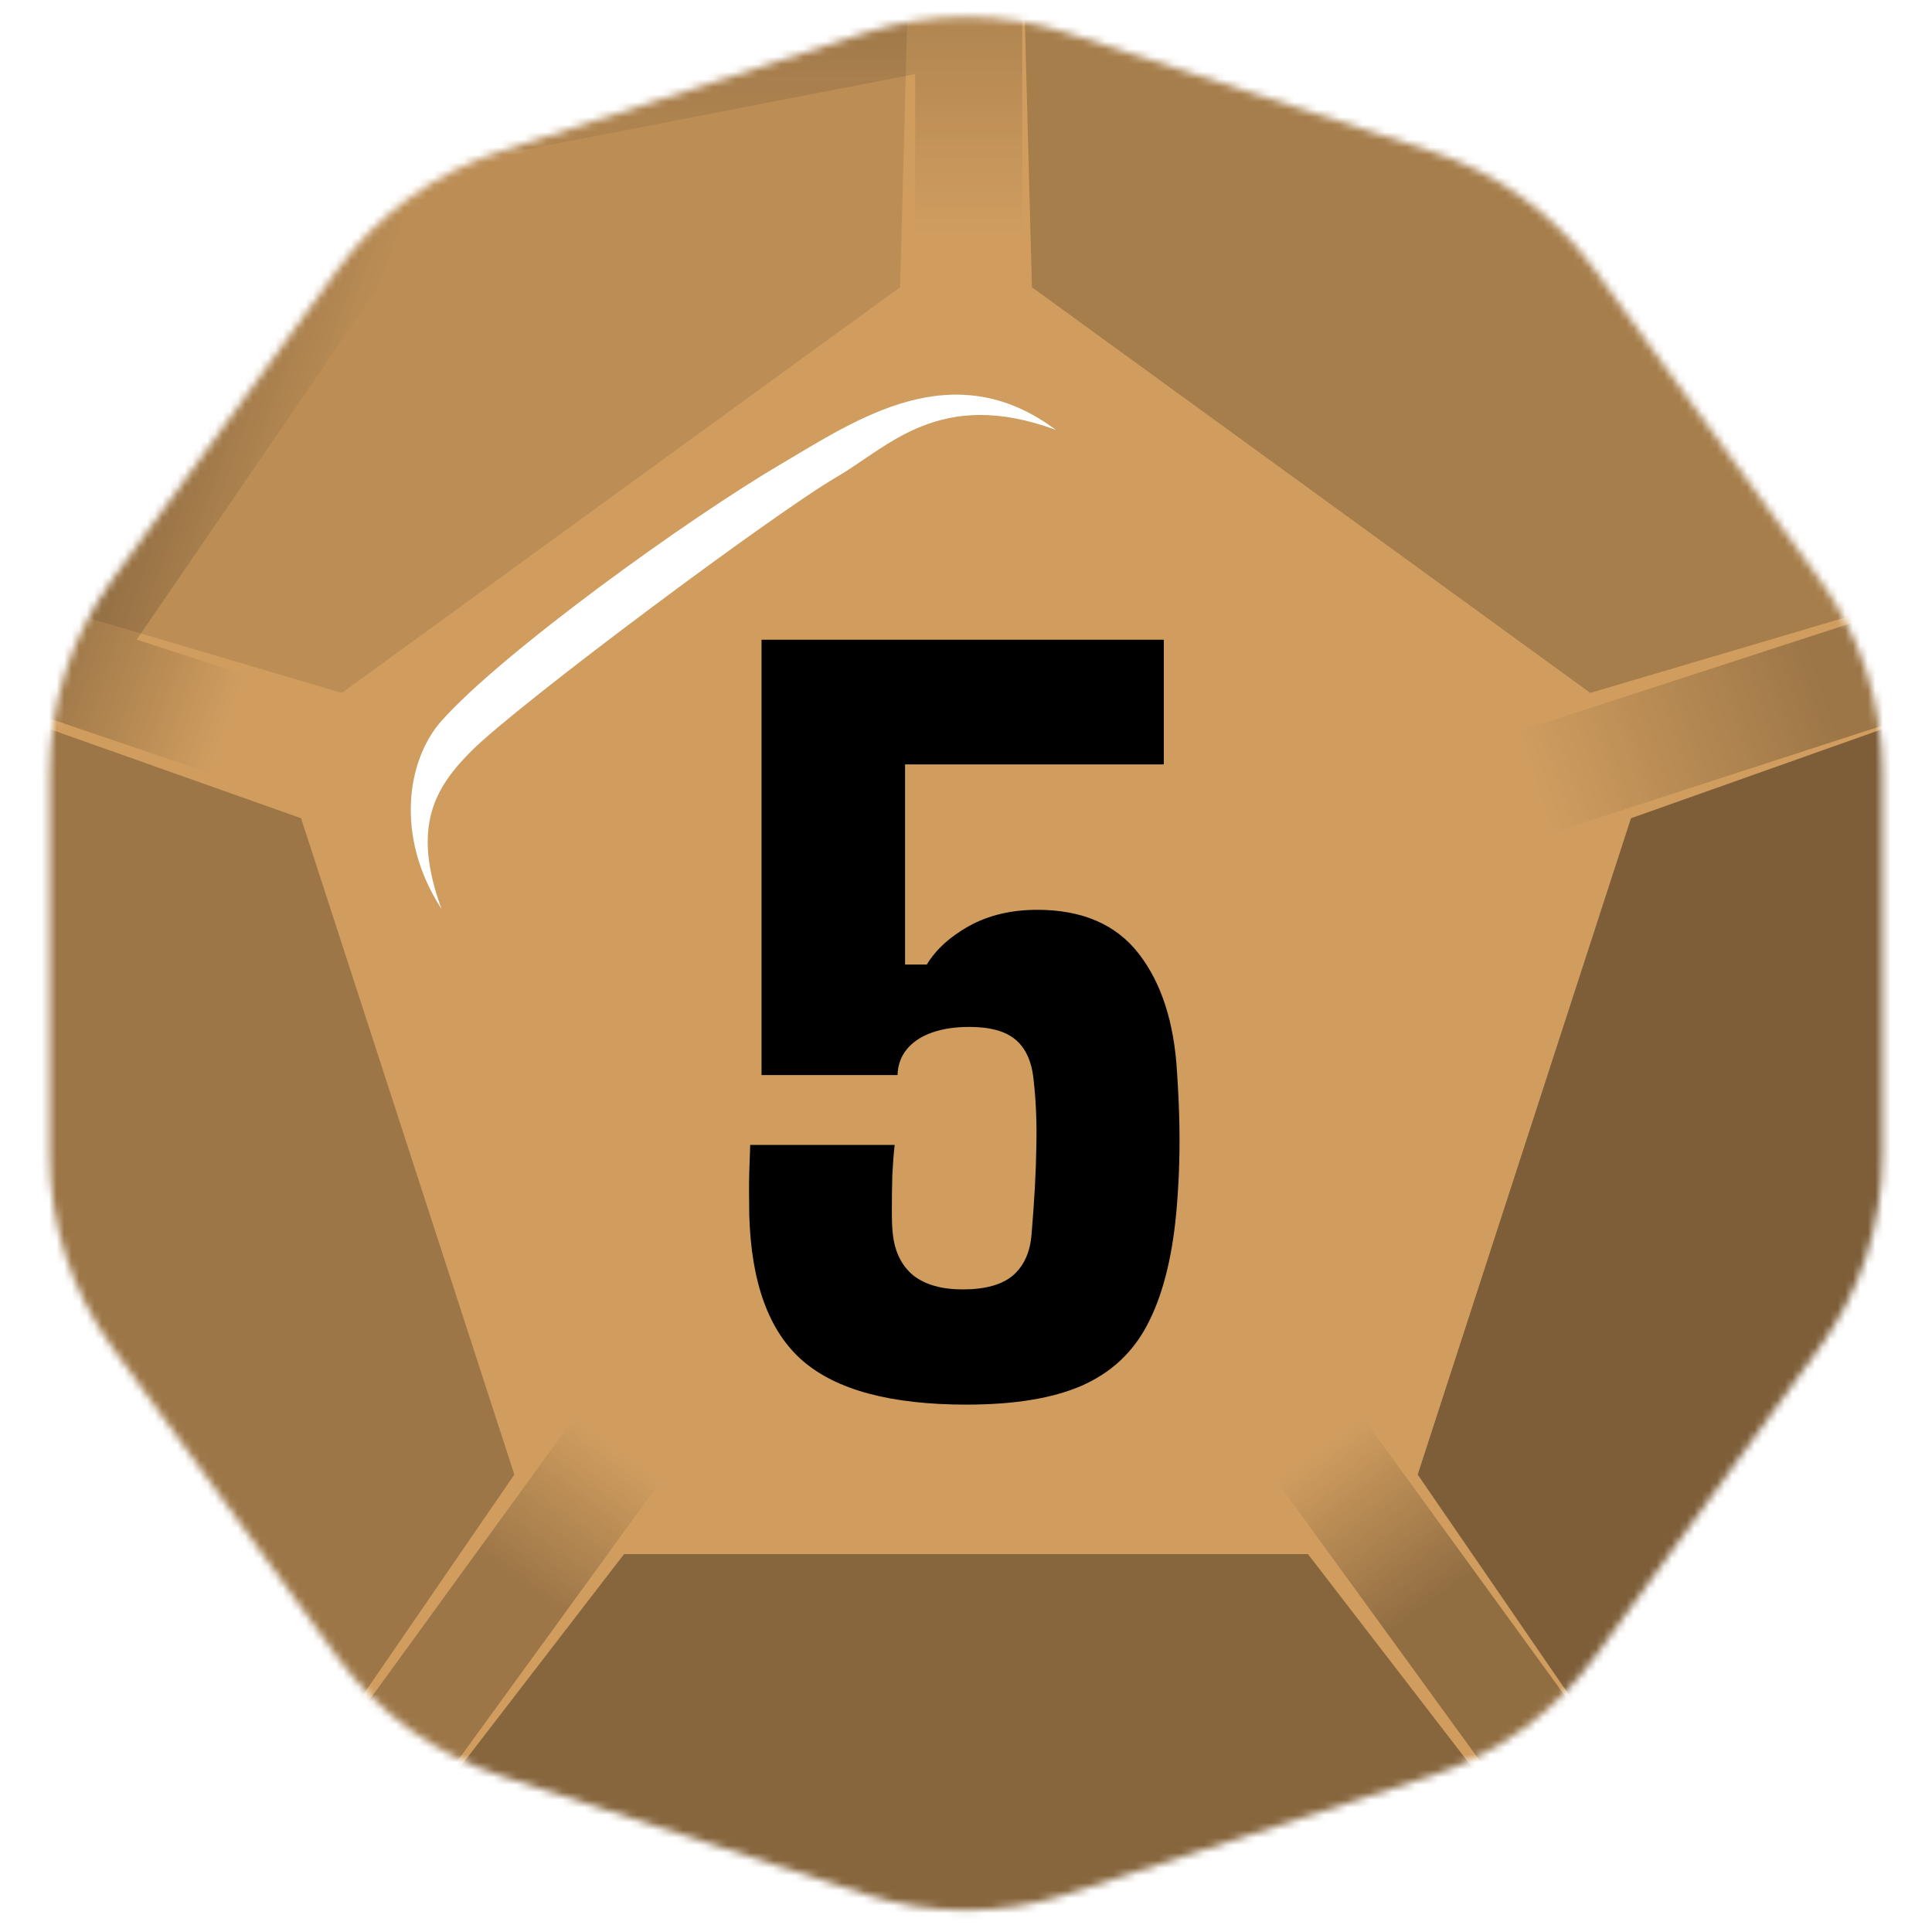 <svg width="256" height="256" viewBox="0 0 256 256" fill="none" xmlns="http://www.w3.org/2000/svg">
<desc>
  wrpg-online.com SWRPG Dice Asset
  Created by: Joshua Ziggas
  Source: https://github.com/swrpg-online/art
  License: CC BY-NC-SA 4.0
</desc><mask id="mask0_112_8699" style="mask-type:luminance" maskUnits="userSpaceOnUse" x="6" y="2" width="244" height="252">
<path d="M114.628 4.345C123.32 1.521 132.683 1.521 141.375 4.345L189.67 20.037C198.362 22.861 205.937 28.365 211.309 35.759L241.157 76.841C246.529 84.235 249.422 93.14 249.422 102.279V153.059C249.422 162.199 246.529 171.103 241.157 178.497L211.309 219.58C205.937 226.973 198.362 232.477 189.67 235.301L141.375 250.993C132.683 253.817 123.32 253.817 114.628 250.993L66.333 235.301C57.641 232.477 50.066 226.973 44.694 219.58L14.846 178.497C9.474 171.103 6.581 162.199 6.581 153.059V102.279C6.581 93.14 9.474 84.235 14.846 76.841L44.694 35.759C50.066 28.365 57.641 22.861 66.333 20.037L114.628 4.345Z" fill="white"/>
</mask>
<g mask="url(#mask0_112_8699)">
<rect width="256" height="256" fill="#D09D5F"/>
<g filter="url(#filter0_f_112_8699)">
<path d="M50.102 9.815L135.447 -6.134V48.825H121.261V9.815L52.806 23.079L50.102 9.815Z" fill="url(#paint0_linear_112_8699)" fill-opacity="0.15"/>
<rect x="169.172" y="196.272" width="14.185" height="78.02" transform="rotate(-36 169.172 196.272)" fill="url(#paint1_linear_112_8699)" fill-opacity="0.3"/>
<path d="M-5.078 91.241L43.068 14.964L61.461 21.456L18.118 84.752L55.219 96.807L50.836 110.298L-5.078 91.241Z" fill="url(#paint2_linear_112_8699)" fill-opacity="0.25"/>
<rect x="205.871" y="110.298" width="14.185" height="78.02" transform="rotate(-108 205.871 110.298)" fill="url(#paint3_linear_112_8699)" fill-opacity="0.25"/>
<rect x="41.68" y="259.392" width="14.185" height="78.02" transform="rotate(-144 41.68 259.392)" fill="url(#paint4_linear_112_8699)" fill-opacity="0.25"/>
<path d="M173.313 205.927L209.147 252.45L126.501 268.5L46.855 252.451L82.689 205.927L173.313 205.927Z" fill="black" fill-opacity="0.35"/>
<path d="M216.112 108.421L272.062 88.582L261.002 175L221.457 244.329L187.853 195.392L216.112 108.421Z" fill="black" fill-opacity="0.4"/>
<path d="M136.735 38.062L135.156 -21.281L210.716 14L267.643 74.976L210.716 91.813L136.735 38.062Z" fill="black" fill-opacity="0.2"/>
<path d="M45.289 91.813L-11.637 74.976L45.289 15L120.849 -21.281L119.271 38.062L45.289 91.813Z" fill="black" fill-opacity="0.1"/>
<path d="M68.151 195.392L34.547 244.329L-3.999 172.5L-16.059 88.582L39.892 108.421L68.151 195.392Z" fill="black" fill-opacity="0.25"/>
</g>
</g>
<path d="M128.059 186.119C118.05 186.119 110.813 184.18 106.351 180.301C101.888 176.422 99.531 169.979 99.281 160.97C99.24 158.509 99.24 156.632 99.281 155.339C99.323 154.046 99.365 152.837 99.406 151.711H118.55C118.425 152.753 118.321 154.088 118.237 155.715C118.196 157.3 118.175 158.843 118.175 160.344C118.175 161.804 118.216 162.847 118.3 163.472C118.55 165.85 119.447 167.685 120.99 168.978C122.575 170.229 124.764 170.854 127.559 170.854C130.562 170.854 132.793 170.229 134.253 168.978C135.713 167.685 136.526 165.85 136.693 163.472C137.068 159.01 137.277 155.193 137.318 152.024C137.402 148.854 137.277 145.83 136.943 142.952C136.693 140.617 135.9 138.886 134.566 137.76C133.231 136.634 131.187 136.071 128.435 136.071C126.558 136.071 124.91 136.321 123.492 136.821C122.074 137.322 120.969 138.052 120.177 139.011C119.384 139.97 118.967 141.117 118.925 142.452H100.908V84.77H154.21V101.287H119.926V127.812H122.804C124.014 125.811 125.891 124.101 128.435 122.682C131.021 121.264 134.023 120.555 137.443 120.555C143.408 120.555 147.891 122.495 150.894 126.374C153.897 130.252 155.586 135.487 155.962 142.076C156.128 144.495 156.233 146.81 156.274 149.021C156.316 151.231 156.295 153.337 156.212 155.339C156.128 157.341 156.003 159.218 155.836 160.97C155.252 166.976 153.98 171.835 152.02 175.546C150.102 179.217 147.203 181.907 143.324 183.617C139.487 185.285 134.399 186.119 128.059 186.119Z" fill="black"/>
<g filter="url(#filter1_f_112_8699)">
<path d="M62.494 99.478C57.485 104.467 54.559 109.682 58.51 120.453C52.249 110.816 53.956 100.612 58.51 95.51C66.603 86.442 90.954 68.866 103.475 61.496C113.493 55.6 126.243 46.757 139.903 56.961C124.535 51.292 117.705 59.228 110.875 63.197C102.633 67.985 68.755 93.242 62.494 99.478Z" fill="white"/>
</g>
<defs>
<filter id="filter0_f_112_8699" x="-26.878" y="-32.1" width="317.772" height="311.42" filterUnits="userSpaceOnUse" color-interpolation-filters="sRGB">
<feFlood flood-opacity="0" result="BackgroundImageFix"/>
<feBlend mode="normal" in="SourceGraphic" in2="BackgroundImageFix" result="shape"/>
<feGaussianBlur stdDeviation="5.41" result="effect1_foregroundBlur_112_8699"/>
</filter>
<filter id="filter1_f_112_8699" x="49.02" y="46.881" width="96.292" height="78.982" filterUnits="userSpaceOnUse" color-interpolation-filters="sRGB">
<feFlood flood-opacity="0" result="BackgroundImageFix"/>
<feBlend mode="normal" in="SourceGraphic" in2="BackgroundImageFix" result="shape"/>
<feGaussianBlur stdDeviation="2.705" result="effect1_foregroundBlur_112_8699"/>
</filter>
<linearGradient id="paint0_linear_112_8699" x1="128.354" y1="-29.195" x2="128.354" y2="48.825" gradientUnits="userSpaceOnUse">
<stop offset="0.4"/>
<stop offset="0.771" stop-opacity="0"/>
</linearGradient>
<linearGradient id="paint1_linear_112_8699" x1="176.265" y1="196.272" x2="176.278" y2="252.046" gradientUnits="userSpaceOnUse">
<stop stop-opacity="0"/>
<stop offset="0.445"/>
</linearGradient>
<linearGradient id="paint2_linear_112_8699" x1="52.244" y1="103.558" x2="6.823" y2="87.454" gradientUnits="userSpaceOnUse">
<stop offset="0.488" stop-opacity="0"/>
<stop offset="1"/>
</linearGradient>
<linearGradient id="paint3_linear_112_8699" x1="216.762" y1="109.73" x2="217.403" y2="150.481" gradientUnits="userSpaceOnUse">
<stop stop-opacity="0"/>
<stop offset="1"/>
</linearGradient>
<linearGradient id="paint4_linear_112_8699" x1="48.772" y1="337.413" x2="48.68" y2="291.64" gradientUnits="userSpaceOnUse">
<stop stop-opacity="0"/>
<stop offset="0.483"/>
</linearGradient>
</defs>
</svg>

